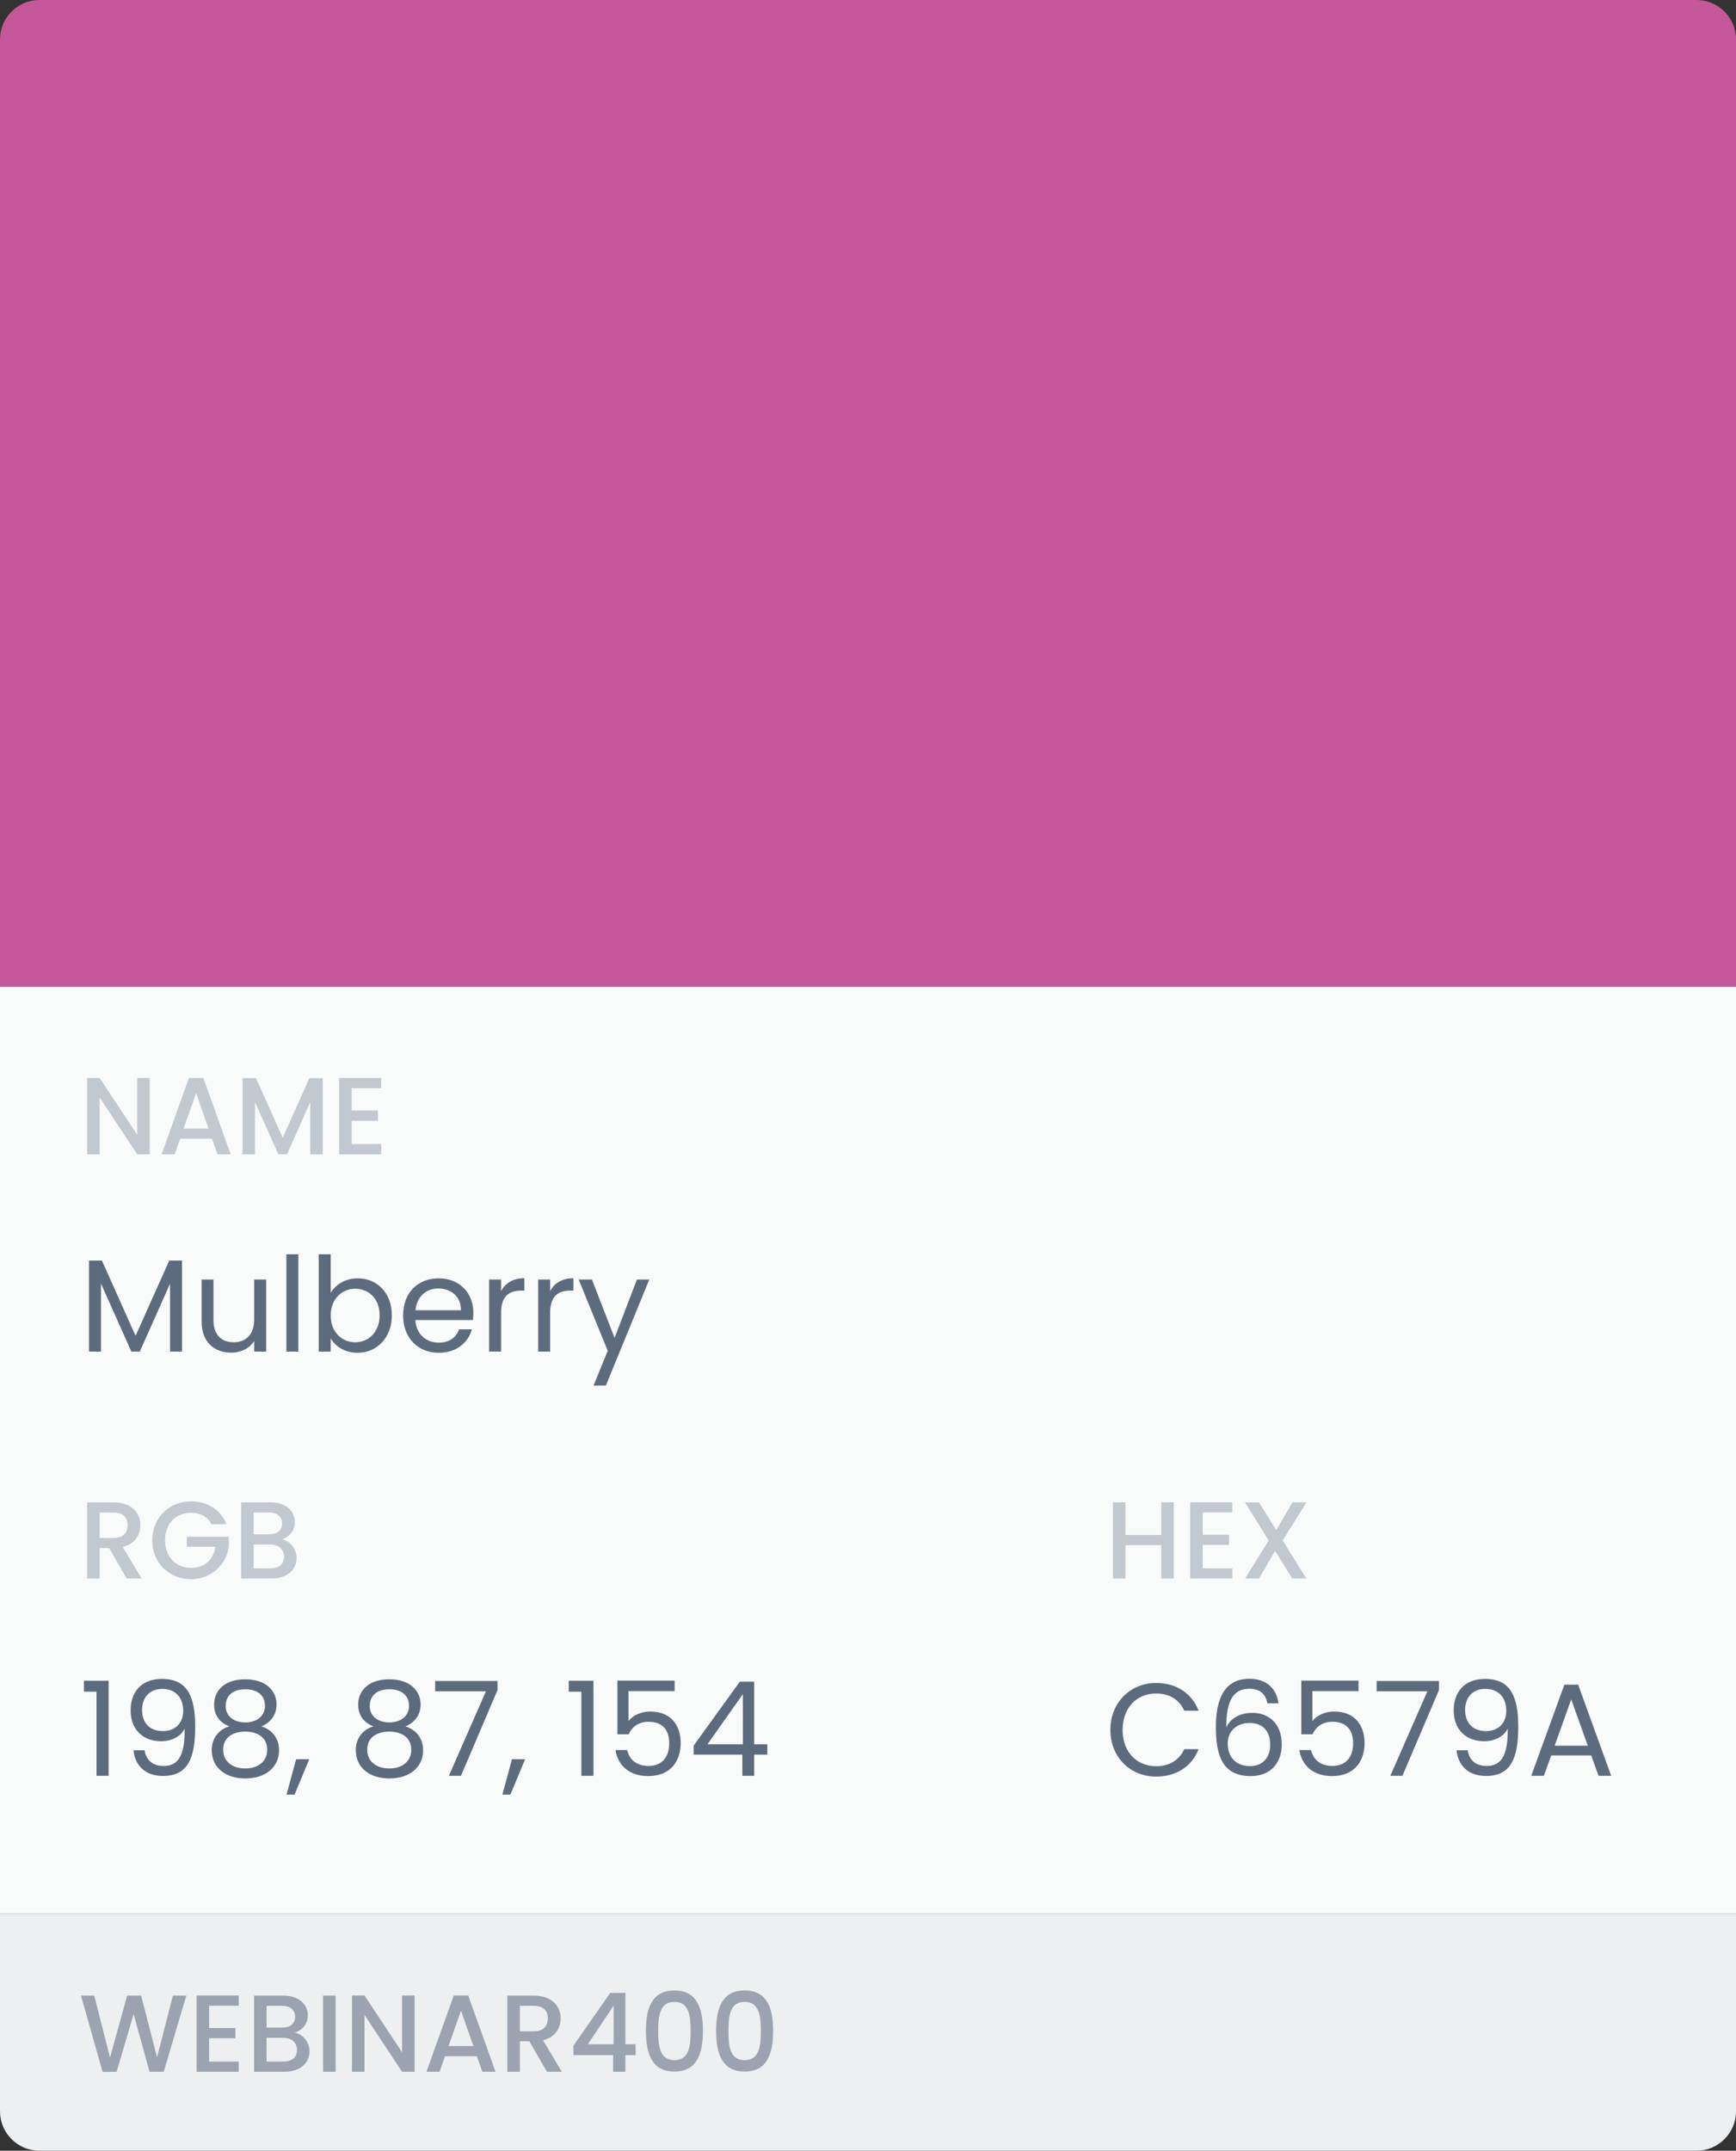 <svg width="176" height="218" viewBox="0 0 176 218" fill="none" xmlns="http://www.w3.org/2000/svg">
<rect x="0" y="0" width="176" height="218" fill="#333333" stroke="none"/>
<rect y="100" width="176" height="94" fill="#F9FAFA"/>
<path d="M0 194H176V214C176 216.209 174.209 218 172 218H4C1.791 218 0 216.209 0 214V194Z" fill="#EDEFF1"/>
<path d="M0 4C0 1.791 1.791 0 4 0H172C174.209 0 176 1.791 176 4V100H0V4Z" fill="#C6579A"/>
<path d="M13.911 109.267V115.022L10.1 109.267H8.833V117H10.1V111.234L13.911 117H15.177V109.267H13.911ZM22.051 117H23.384L20.618 109.267H19.151L16.385 117H17.707L18.262 115.422H21.495L22.051 117ZM21.14 114.389H18.618L19.884 110.801L21.14 114.389ZM24.587 117H25.853V111.712L28.22 117H29.098L31.453 111.712V117H32.719V109.279H31.364L28.664 115.333L25.953 109.279H24.587V117ZM38.65 109.267H34.384V117H38.65V115.967H35.651V113.6H38.317V112.567H35.651V110.301H38.65V109.267Z" fill="#C2C8CF"/>
<path d="M9.026 137H10.239V130.108L13.319 137H14.172L17.238 130.122V137H18.451V127.776H17.158L13.745 135.4L10.333 127.776H9.026V137ZM26.986 129.695H25.773V133.707C25.773 135.28 24.933 136.054 23.68 136.054C22.454 136.054 21.641 135.294 21.641 133.814V129.695H20.441V133.974C20.441 136.067 21.761 137.107 23.441 137.107C24.414 137.107 25.307 136.68 25.773 135.92V137H26.986V129.695ZM29.034 137H30.247V127.136H29.034V137ZM33.528 131.055V127.136H32.315V137H33.528V135.654C33.981 136.453 34.928 137.12 36.261 137.12C38.22 137.12 39.726 135.587 39.726 133.321C39.726 131.041 38.233 129.575 36.261 129.575C34.968 129.575 33.994 130.242 33.528 131.055ZM38.487 133.321C38.487 135.04 37.354 136.054 36.007 136.054C34.688 136.054 33.528 135.054 33.528 133.334C33.528 131.641 34.688 130.628 36.007 130.628C37.354 130.628 38.487 131.601 38.487 133.321ZM44.429 130.602C45.682 130.602 46.748 131.388 46.735 132.814H42.123C42.256 131.388 43.242 130.602 44.429 130.602ZM47.841 134.747H46.535C46.269 135.534 45.575 136.094 44.482 136.094C43.242 136.094 42.203 135.28 42.109 133.801H47.948C47.975 133.548 47.988 133.334 47.988 133.068C47.988 131.068 46.602 129.575 44.482 129.575C42.349 129.575 40.87 131.028 40.87 133.334C40.87 135.654 42.403 137.12 44.482 137.12C46.295 137.12 47.468 136.08 47.841 134.747ZM50.802 133.028C50.802 131.335 51.682 130.815 52.842 130.815H53.162V129.562C52.002 129.562 51.215 130.068 50.802 130.882V129.695H49.589V137H50.802V133.028ZM55.775 133.028C55.775 131.335 56.655 130.815 57.814 130.815H58.134V129.562C56.975 129.562 56.188 130.068 55.775 130.882V129.695H54.562V137H55.775V133.028ZM62.307 135.614L60.014 129.695H58.668L61.614 136.92L60.175 140.439H61.428L65.826 129.695H64.573L62.307 135.614Z" fill="#5D6B7E"/>
<path d="M10.4 210.011L11.822 210L13.544 204.156L15.166 210H16.599L18.888 202.279H17.532L15.921 208.533L14.31 202.279H12.888L11.155 208.567L9.555 202.279H8.211L10.4 210.011ZM24.199 202.267H19.932V210H24.199V208.967H21.199V206.6H23.865V205.567H21.199V203.301H24.199V202.267ZM30.114 207.789C30.114 208.533 29.592 208.967 28.736 208.967H27.025V206.556H28.692C29.536 206.556 30.114 207.023 30.114 207.789ZM29.914 204.423C29.914 205.134 29.414 205.523 28.592 205.523H27.025V203.312H28.592C29.414 203.312 29.914 203.723 29.914 204.423ZM31.38 207.922C31.38 207 30.714 206.178 29.892 206.034C30.636 205.767 31.203 205.2 31.203 204.267C31.203 203.178 30.336 202.279 28.703 202.279H25.759V210H28.847C30.425 210 31.38 209.1 31.38 207.922ZM32.757 210H34.023V202.279H32.757V210ZM40.763 202.267V208.022L36.953 202.267H35.686V210H36.953V204.234L40.763 210H42.03V202.267H40.763ZM48.904 210H50.237L47.47 202.267H46.004L43.237 210H44.56L45.115 208.422H48.348L48.904 210ZM47.993 207.389H45.471L46.737 203.801L47.993 207.389ZM55.539 204.589C55.539 205.356 55.095 205.9 54.106 205.9H52.706V203.312H54.106C55.095 203.312 55.539 203.812 55.539 204.589ZM51.44 202.279V210H52.706V206.911H53.673L55.45 210H56.961L55.05 206.8C56.35 206.478 56.839 205.5 56.839 204.589C56.839 203.334 55.939 202.279 54.106 202.279H51.44ZM62.159 210H63.403V208.311H64.436V207.211H63.403V202.001H61.87L58.137 207.356V208.311H62.159V210ZM59.593 207.211L62.215 203.29V207.211H59.593ZM65.486 205.845C65.486 208.2 66.108 209.978 68.375 209.978C70.641 209.978 71.263 208.2 71.263 205.845C71.263 203.534 70.641 201.756 68.375 201.756C66.108 201.756 65.486 203.534 65.486 205.845ZM70.019 205.845C70.019 207.434 69.852 208.822 68.375 208.822C66.897 208.822 66.73 207.434 66.73 205.845C66.73 204.334 66.897 202.912 68.375 202.912C69.852 202.912 70.019 204.334 70.019 205.845ZM72.603 205.845C72.603 208.2 73.225 209.978 75.492 209.978C77.758 209.978 78.38 208.2 78.38 205.845C78.38 203.534 77.758 201.756 75.492 201.756C73.225 201.756 72.603 203.534 72.603 205.845ZM77.136 205.845C77.136 207.434 76.97 208.822 75.492 208.822C74.014 208.822 73.848 207.434 73.848 205.845C73.848 204.334 74.014 202.912 75.492 202.912C76.97 202.912 77.136 204.334 77.136 205.845Z" fill="#9AA3AF"/>
<path d="M117.733 160H118.999V152.279H117.733V155.589H114.1V152.279H112.833V160H114.1V156.623H117.733V160ZM124.933 152.267H120.667V160H124.933V158.967H121.933V156.6H124.6V155.567H121.933V153.301H124.933V152.267ZM131.015 160H132.437L130.037 156.145L132.448 152.279H131.037L129.393 155.1L127.637 152.279H126.215L128.626 156.145L126.226 160H127.637L129.27 157.2L131.015 160Z" fill="#C2C8CF"/>
<path d="M112.573 175.348C112.573 178.134 114.613 180.08 117.212 180.08C119.225 180.08 120.824 179.08 121.518 177.294H120.065C119.558 178.4 118.572 179.027 117.212 179.027C115.266 179.027 113.813 177.614 113.813 175.348C113.813 173.068 115.266 171.655 117.212 171.655C118.572 171.655 119.558 172.282 120.065 173.402H121.518C120.824 171.602 119.225 170.589 117.212 170.589C114.613 170.589 112.573 172.562 112.573 175.348ZM129.615 172.655C129.455 171.309 128.522 170.162 126.682 170.162C124.243 170.162 123.27 172.029 123.27 175.055C123.27 177.974 123.95 180.027 126.802 180.027C128.909 180.027 129.948 178.587 129.948 176.827C129.948 174.801 128.735 173.615 126.936 173.615C125.789 173.615 124.736 174.148 124.323 175.095C124.31 172.229 125.136 171.176 126.669 171.176C127.762 171.176 128.309 171.722 128.495 172.655H129.615ZM126.682 174.641C128.069 174.641 128.775 175.508 128.775 176.867C128.775 178.174 127.989 179.014 126.736 179.014C125.216 179.014 124.47 178.014 124.47 176.734C124.47 175.295 125.576 174.641 126.682 174.641ZM131.931 170.349V175.788H133.078C133.398 175.028 134.104 174.521 135.077 174.521C136.477 174.521 137.183 175.321 137.183 176.694C137.183 178.014 136.53 179 135.064 179C133.931 179 133.144 178.4 132.918 177.387H131.731C131.971 178.947 133.131 180.027 135.051 180.027C137.303 180.027 138.343 178.534 138.343 176.668C138.343 175.175 137.597 173.482 135.251 173.482C134.304 173.482 133.451 173.908 133.051 174.455V171.415H137.73V170.349H131.931ZM139.569 170.389V171.429H144.714L140.955 180H142.181L145.887 171.309V170.389H139.569ZM147.672 177.414C147.805 178.827 148.738 180.013 150.658 180.013C153.19 180.013 153.924 178.214 153.924 175.001C153.924 172.015 153.164 170.176 150.551 170.176C148.472 170.176 147.379 171.509 147.379 173.348C147.379 175.388 148.698 176.494 150.471 176.494C151.511 176.494 152.471 176.028 152.857 175.215C152.897 178.04 152.137 179 150.724 179C149.605 179 148.965 178.414 148.792 177.414H147.672ZM150.671 175.468C149.231 175.468 148.538 174.561 148.538 173.322C148.538 172.042 149.325 171.189 150.578 171.189C151.964 171.189 152.711 172.109 152.711 173.415C152.711 174.708 151.831 175.468 150.671 175.468ZM162.067 180H163.346L160 170.762H158.601L155.242 180H156.521L157.268 177.934H161.32L162.067 180ZM160.974 176.947H157.614L159.294 172.255L160.974 176.947Z" fill="#5D6B7E"/>
<path d="M12.933 154.589C12.933 155.356 12.488 155.9 11.5 155.9H10.1V153.312H11.5C12.488 153.312 12.933 153.812 12.933 154.589ZM8.833 152.279V160H10.1V156.911H11.066L12.844 160H14.355L12.444 156.8C13.744 156.478 14.233 155.5 14.233 154.589C14.233 153.334 13.333 152.279 11.5 152.279H8.833ZM19.375 152.179C17.197 152.179 15.431 153.812 15.431 156.123C15.431 158.445 17.197 160.067 19.375 160.067C21.452 160.067 22.963 158.545 23.197 156.756V155.767H18.942V156.778H21.841C21.652 158.078 20.775 158.922 19.375 158.922C17.842 158.922 16.731 157.822 16.731 156.123C16.731 154.423 17.842 153.334 19.375 153.334C20.297 153.334 21.03 153.723 21.441 154.501H22.963C22.375 152.99 20.986 152.179 19.375 152.179ZM28.801 157.789C28.801 158.533 28.279 158.967 27.423 158.967H25.712V156.556H27.379C28.223 156.556 28.801 157.023 28.801 157.789ZM28.601 154.423C28.601 155.134 28.101 155.523 27.279 155.523H25.712V153.312H27.279C28.101 153.312 28.601 153.723 28.601 154.423ZM30.067 157.922C30.067 157 29.401 156.178 28.579 156.034C29.323 155.767 29.89 155.2 29.89 154.267C29.89 153.178 29.023 152.279 27.39 152.279H24.446V160H27.534C29.112 160 30.067 159.1 30.067 157.922Z" fill="#C2C8CF"/>
<path d="M9.786 180H11.013V170.362H8.507V171.469H9.786V180ZM13.536 177.414C13.669 178.827 14.602 180.013 16.522 180.013C19.055 180.013 19.788 178.214 19.788 175.001C19.788 172.015 19.028 170.176 16.415 170.176C14.336 170.176 13.243 171.509 13.243 173.348C13.243 175.388 14.562 176.494 16.335 176.494C17.375 176.494 18.335 176.028 18.721 175.215C18.762 178.04 18.002 179 16.589 179C15.469 179 14.829 178.414 14.656 177.414H13.536ZM16.535 175.468C15.096 175.468 14.403 174.561 14.403 173.322C14.403 172.042 15.189 171.189 16.442 171.189C17.828 171.189 18.575 172.109 18.575 173.415C18.575 174.708 17.695 175.468 16.535 175.468ZM23.252 174.988C22.172 175.308 21.466 176.188 21.466 177.401C21.466 179.147 22.839 180.267 24.865 180.267C26.904 180.267 28.291 179.147 28.291 177.401C28.291 176.201 27.584 175.321 26.491 174.988C27.438 174.615 28.038 173.815 28.038 172.775C28.038 171.375 26.958 170.216 24.865 170.216C22.772 170.216 21.706 171.362 21.706 172.775C21.706 173.855 22.266 174.601 23.252 174.988ZM24.865 174.588C23.692 174.588 22.879 173.935 22.879 172.935C22.879 171.802 23.679 171.229 24.865 171.229C26.078 171.229 26.865 171.815 26.865 172.922C26.865 173.922 26.051 174.588 24.865 174.588ZM24.865 175.521C26.131 175.521 27.091 176.121 27.091 177.361C27.091 178.48 26.238 179.254 24.865 179.254C23.492 179.254 22.626 178.494 22.626 177.361C22.626 176.081 23.625 175.521 24.865 175.521ZM29.049 181.906H29.862L31.355 178.32H30.022L29.049 181.906ZM37.858 174.988C36.778 175.308 36.072 176.188 36.072 177.401C36.072 179.147 37.445 180.267 39.471 180.267C41.51 180.267 42.897 179.147 42.897 177.401C42.897 176.201 42.19 175.321 41.097 174.988C42.044 174.615 42.643 173.815 42.643 172.775C42.643 171.375 41.564 170.216 39.471 170.216C37.378 170.216 36.312 171.362 36.312 172.775C36.312 173.855 36.871 174.601 37.858 174.988ZM39.471 174.588C38.298 174.588 37.485 173.935 37.485 172.935C37.485 171.802 38.284 171.229 39.471 171.229C40.684 171.229 41.47 171.815 41.47 172.922C41.47 173.922 40.657 174.588 39.471 174.588ZM39.471 175.521C40.737 175.521 41.697 176.121 41.697 177.361C41.697 178.48 40.844 179.254 39.471 179.254C38.098 179.254 37.231 178.494 37.231 177.361C37.231 176.081 38.231 175.521 39.471 175.521ZM44.121 170.389V171.429H49.266L45.507 180H46.734L50.44 171.309V170.389H44.121ZM50.931 181.906H51.745L53.237 178.32H51.904L50.931 181.906ZM58.941 180H60.167V170.362H57.661V171.469H58.941V180ZM62.597 170.349V175.788H63.744C64.064 175.028 64.77 174.521 65.743 174.521C67.143 174.521 67.849 175.321 67.849 176.694C67.849 178.014 67.196 179 65.73 179C64.597 179 63.81 178.4 63.584 177.387H62.397C62.637 178.947 63.797 180.027 65.716 180.027C67.969 180.027 69.009 178.534 69.009 176.668C69.009 175.175 68.262 173.482 65.916 173.482C64.97 173.482 64.117 173.908 63.717 174.455V171.415H68.396V170.349H62.597ZM75.26 180H76.459V177.854H77.792V176.801H76.459V170.456H75.007L70.328 176.934V177.854H75.26V180ZM71.727 176.801L75.313 171.722V176.801H71.727Z" fill="#5D6B7E"/>
</svg>
